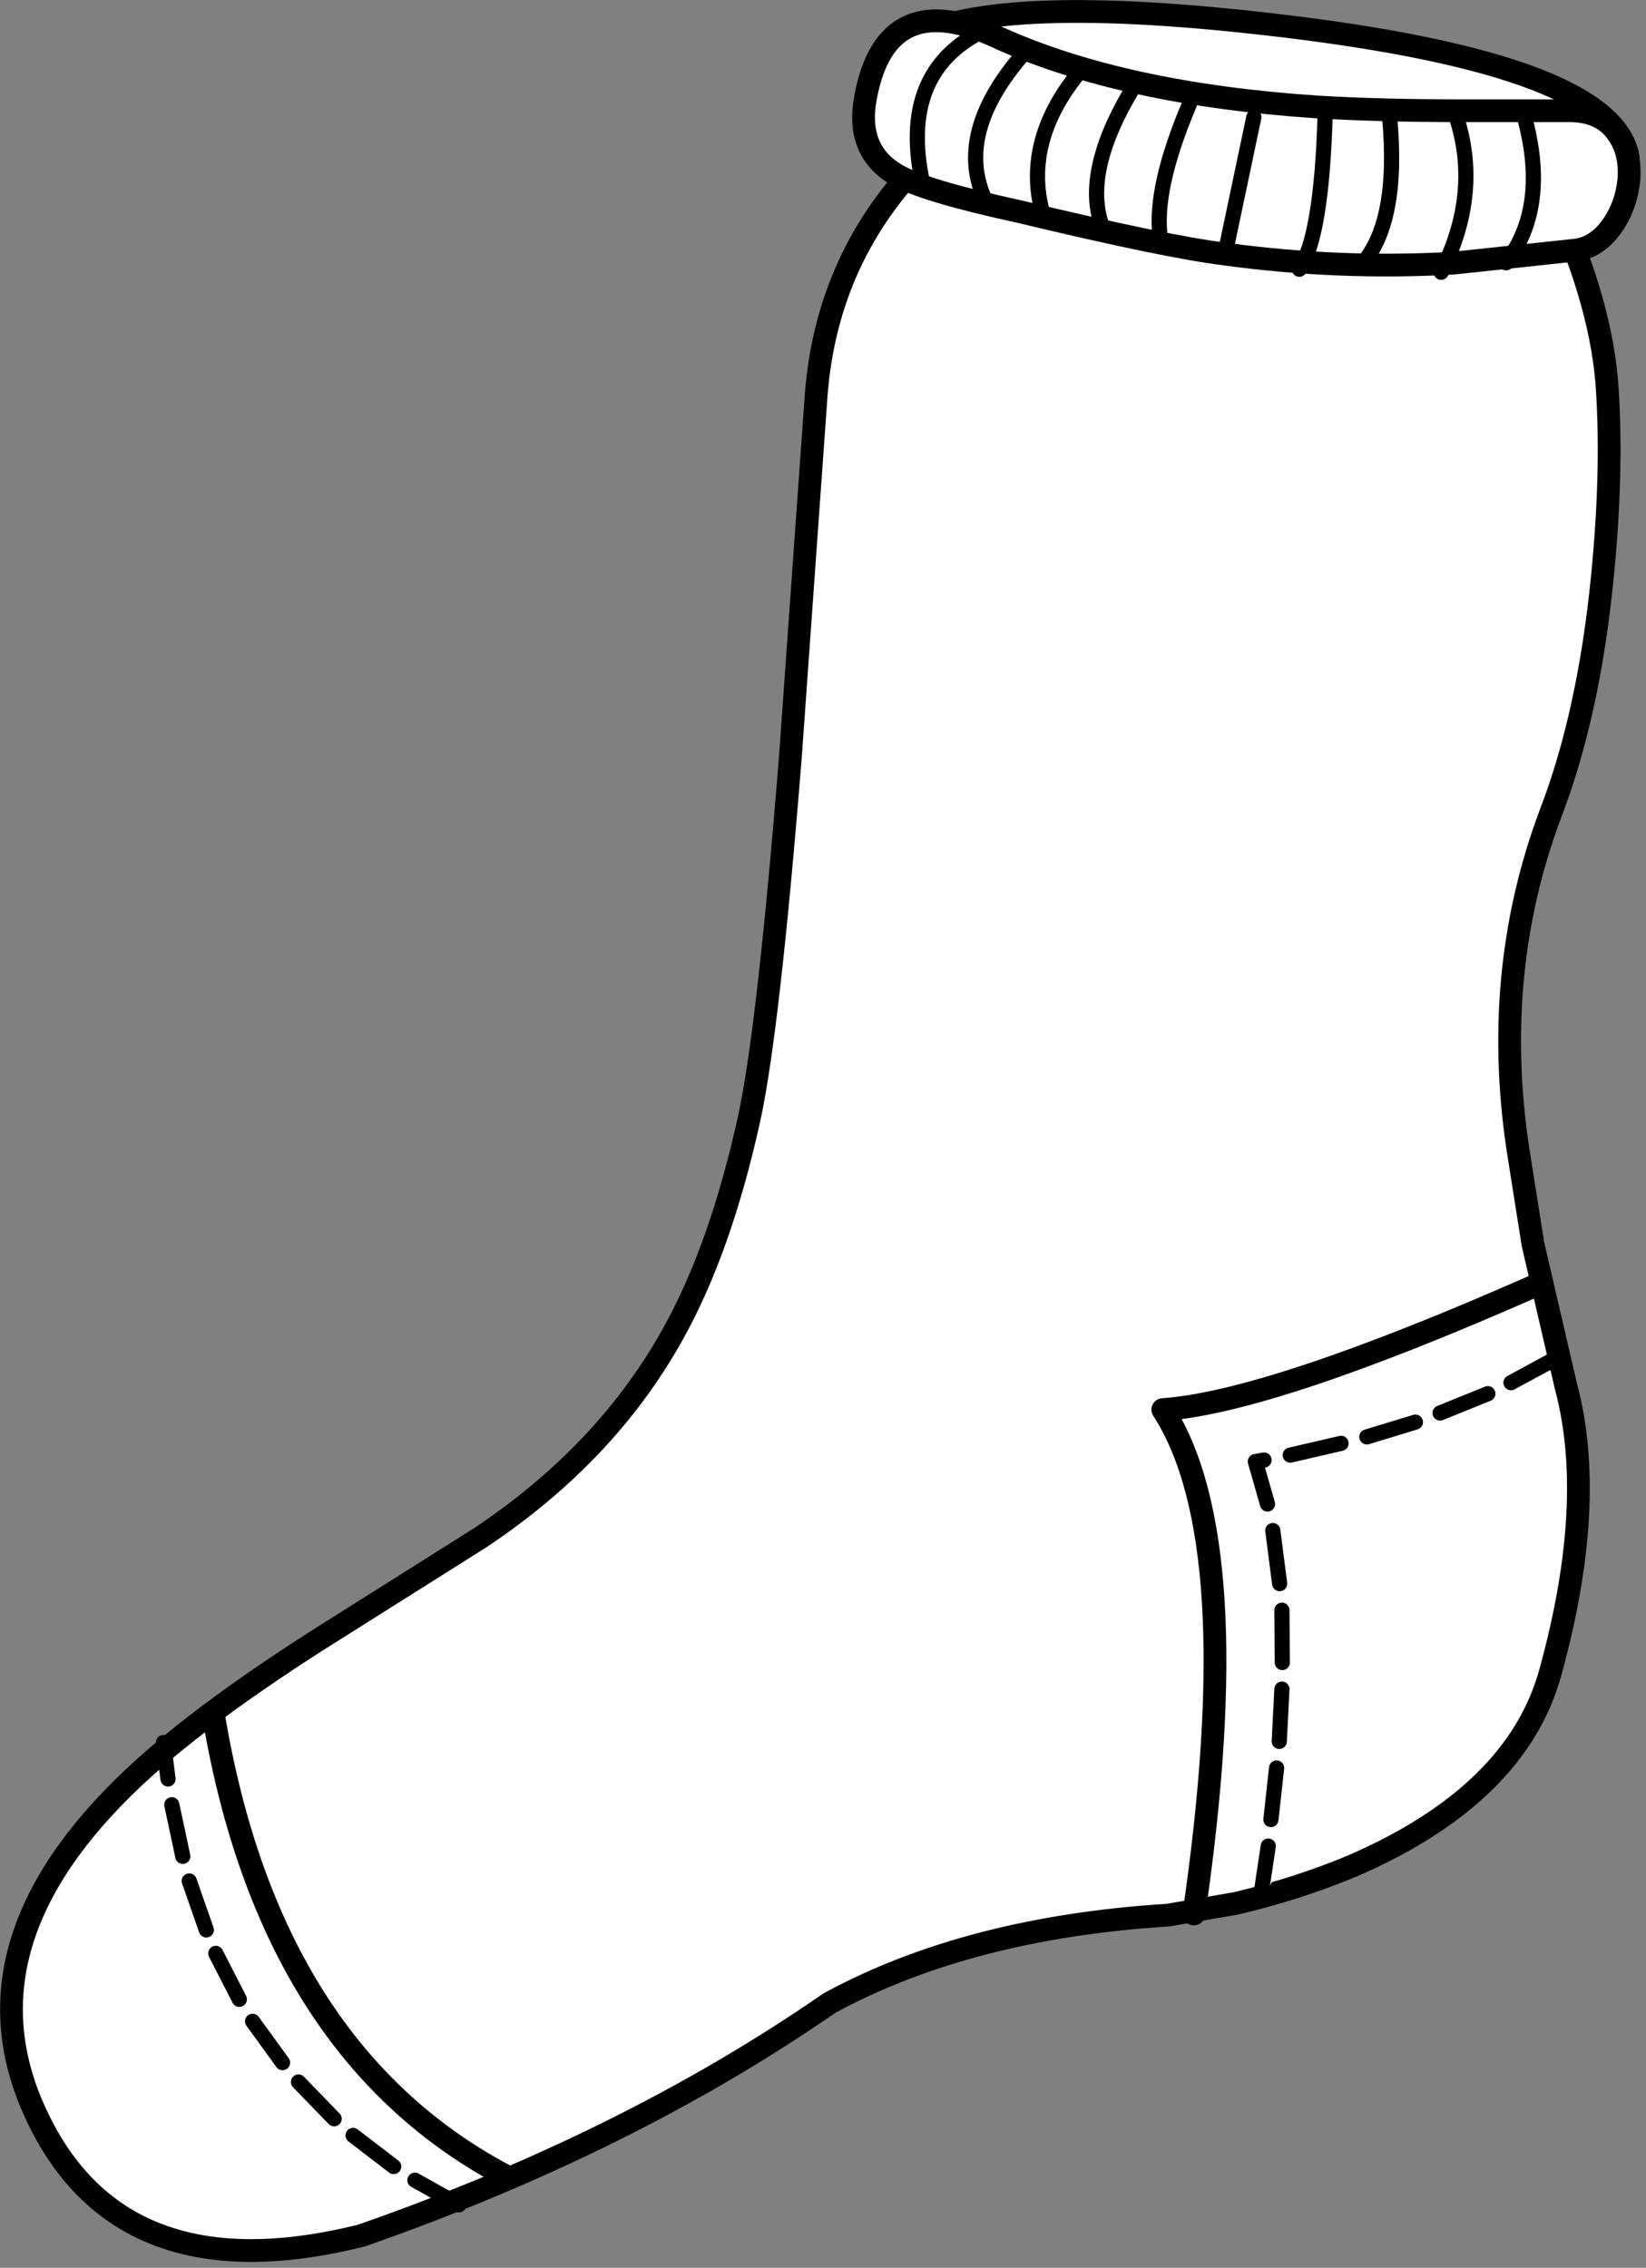 <?xml version="1.0" encoding="utf-8"?>
<svg version="1.1" id="Layer_1"
xmlns="http://www.w3.org/2000/svg"
xmlns:xlink="http://www.w3.org/1999/xlink"
xmlns:author="http://www.sothink.com"
width="217px" height="299px"
xml:space="preserve">
<rect width="100%" height="100%" fill="#808080" stroke="none"/>
<g id="113" transform="matrix(1, 0, 0, 1, 123.2, 138.55)">
<path style="fill:#FFFFFF;fill-opacity:1" d="M40.85,-135.7Q89.25 -130.6 91.45 -117.8L42.05 -117.8L-4.35 -132.7Q5.45 -139.45 40.85 -135.7" />
<path style="fill:none;stroke-width:3;stroke-linecap:round;stroke-linejoin:round;stroke-miterlimit:3;stroke:#000000;stroke-opacity:1" d="M40.85,-135.7Q89.25 -130.6 91.45 -117.8L42.05 -117.8L-4.35 -132.7Q5.45 -139.45 40.85 -135.7z" />
<path style="fill:#FFFFFF;fill-opacity:1" d="M-15.6,-86.45Q-14.2 -104.85 -1.25 -117.8L81.9 -111.7Q88.05 -98.05 88.7 -87.15Q89.4 -76.15 88.05 -62.5Q86.25 -44.35 81.2 -31.25Q73.15 -9.75 77.15 14.45L78.9 25.5L83.25 44.25Q87.35 59.6 81.2 81.9Q76.8 98 55.25 107.4Q48 110.45 39.75 112.4L30.8 113.95Q4.45 115.6 -13.85 125.55Q-40.45 143.95 -75.55 156.2Q-108.45 164.4 -119.2 138.5Q-128.3 116.25 -104.1 94.45Q-95.75 86.95 -81.55 77.85L-59.9 64.2Q-43.25 53.1 -34.5 37.35Q-28.25 26.2 -24.45 9Q-21.9 -2.6 -19 -38.75L-15.6 -86.45" />
<path style="fill:none;stroke-width:3;stroke-linecap:round;stroke-linejoin:round;stroke-miterlimit:3;stroke:#000000;stroke-opacity:1" d="M-19,-38.75Q-21.9 -2.6 -24.45 9Q-28.25 26.2 -34.5 37.35Q-43.25 53.1 -59.9 64.2L-81.55 77.85Q-95.75 86.95 -104.1 94.45Q-128.3 116.25 -119.2 138.5Q-108.45 164.4 -75.55 156.2Q-40.45 143.95 -13.85 125.55Q4.45 115.6 30.8 113.95L39.75 112.4Q48 110.45 55.25 107.4Q76.8 98 81.2 81.9Q87.35 59.6 83.25 44.25L78.9 25.5L77.15 14.45Q73.15 -9.75 81.2 -31.25Q86.25 -44.35 88.05 -62.5Q89.4 -76.15 88.7 -87.15Q88.05 -98.05 81.9 -111.7L-1.25 -117.8Q-14.2 -104.85 -15.6 -86.45L-19 -38.75z" />
<path style="fill:#FFFFFF;fill-opacity:1" d="M68.35,-103.85Q53.35 -103 38.3 -105.05Q30.35 -106.05 11.2 -110.65Q-1.45 -113.4 -5 -115.5Q-10.4 -118.65 -9.1 -125.65Q-6.35 -140.65 8.6 -133.5Q25 -126.15 50.4 -124.45Q58.65 -123.95 69.45 -123.95L83.95 -123.95Q88.05 -123.85 90 -121.05Q91.8 -118.6 91.55 -114.9Q91.2 -111.4 89.3 -108.7Q87.2 -105.8 84.3 -105.55L68.35 -103.85" />
<path style="fill:none;stroke-width:3;stroke-linecap:round;stroke-linejoin:round;stroke-miterlimit:3;stroke:#000000;stroke-opacity:1" d="M84.3,-105.55Q87.2 -105.8 89.3 -108.7Q91.2 -111.4 91.55 -114.9Q91.8 -118.6 90 -121.05Q88.05 -123.85 83.95 -123.95L69.45 -123.95Q58.65 -123.95 50.4 -124.45Q25 -126.15 8.6 -133.5Q-6.35 -140.65 -9.1 -125.65Q-10.4 -118.65 -5 -115.5Q-1.45 -113.4 11.2 -110.65Q30.35 -106.05 38.3 -105.05Q53.35 -103 68.35 -103.85L84.3 -105.55z" />
<path style="fill:#FFFFFF;fill-opacity:1" d="M-95,87.9L-56.15 148.55Q-87.5 132.2 -95 87.9" />
<path style="fill:none;stroke-width:3;stroke-linecap:round;stroke-linejoin:round;stroke-miterlimit:3;stroke:#000000;stroke-opacity:1" d="M-56.15,148.55Q-87.5 132.2 -95 87.9" />
<path style="fill:#FFFFFF;fill-opacity:1" d="M34.2,113.8Q41.35 64.7 30.1 47.3Q44.4 46.3 79.2 30.95L34.2 113.8" />
<path style="fill:none;stroke-width:3;stroke-linecap:round;stroke-linejoin:round;stroke-miterlimit:3;stroke:#000000;stroke-opacity:1" d="M34.2,113.8Q41.35 64.7 30.1 47.3Q44.4 46.3 79.2 30.95" />
<path style="fill:none;stroke-width:2;stroke-linecap:round;stroke-linejoin:round;stroke-miterlimit:3;stroke:#000000;stroke-opacity:1" d="M5.2,-133.85Q-4.5 -128.2 -1.6 -114.55" />
<path style="fill:none;stroke-width:2;stroke-linecap:round;stroke-linejoin:round;stroke-miterlimit:3;stroke:#000000;stroke-opacity:1" d="M11.85,-131.6Q2.5 -120.95 6.75 -112" />
<path style="fill:none;stroke-width:2;stroke-linecap:round;stroke-linejoin:round;stroke-miterlimit:3;stroke:#000000;stroke-opacity:1" d="M19.1,-129.05Q11.45 -119.7 14.4 -109.9" />
<path style="fill:none;stroke-width:2;stroke-linecap:round;stroke-linejoin:round;stroke-miterlimit:3;stroke:#000000;stroke-opacity:1" d="M25.9,-126.5Q19.1 -115 22.5 -107.75" />
<path style="fill:none;stroke-width:2;stroke-linecap:round;stroke-linejoin:round;stroke-miterlimit:3;stroke:#000000;stroke-opacity:1" d="M33.6,-124.8Q28.9 -113.7 29.75 -107.35" />
<path style="fill:none;stroke-width:2;stroke-linecap:round;stroke-linejoin:round;stroke-miterlimit:3;stroke:#000000;stroke-opacity:1" d="M42.1,-123.1L38.3 -105.05" />
<path style="fill:none;stroke-width:2;stroke-linecap:round;stroke-linejoin:round;stroke-miterlimit:3;stroke:#000000;stroke-opacity:1" d="M51.5,-123.5Q51.05 -107.35 48.1 -103.05" />
<path style="fill:none;stroke-width:2;stroke-linecap:round;stroke-linejoin:round;stroke-miterlimit:3;stroke:#000000;stroke-opacity:1" d="M60,-123.1Q61.3 -109.05 56.15 -103.5" />
<path style="fill:none;stroke-width:2;stroke-linecap:round;stroke-linejoin:round;stroke-miterlimit:3;stroke:#000000;stroke-opacity:1" d="M68.95,-122.65Q71.95 -112.85 66.8 -102.65" />
<path style="fill:none;stroke-width:2;stroke-linecap:round;stroke-linejoin:round;stroke-miterlimit:3;stroke:#000000;stroke-opacity:1" d="M77.9,-122.65Q80.9 -111.15 75.35 -103.9" />
<path style="fill:#FFFFFF;fill-opacity:1" d="M42.3,54.15Q65.55 50.2 82 40.5L42.8 112.7Q49.1 73.5 42.3 54.15" />
<path style="fill:none;stroke-width:2;stroke-linecap:round;stroke-linejoin:round;stroke-miterlimit:3;stroke:#000000;stroke-opacity:1" d="M45.8,73.75L45.85 80.65M44.6,63.25L45.5 70.25M43.45,53.95L42.3 54.15L43.9 59.75M53.6,51.75L46.9 53.3M44,104.85L42.95 111.85M45.1,94.55L44.35 101.35M45.8,84.15L45.45 91.05M72.95,45.2L66.65 47.75M82,40.5L76 43.75M63.4,48.95L57 50.9" />
<path style="fill:none;stroke-width:2;stroke-linecap:round;stroke-linejoin:round;stroke-miterlimit:3;stroke:#000000;stroke-opacity:1" d="M-101.05,96L-101.65 91.2M-99.1,106.2L-100.55 99.4M-96,115.9L-98.25 109.45M-91.65,125.05L-94.75 119M-85.95,133.4L-89.9 127.95M-71.3,147.1L-76.65 143M-62.7,152.15L-68.5 148.9M-79.15,140.8L-83.85 135.95" />
</g>
</svg>

